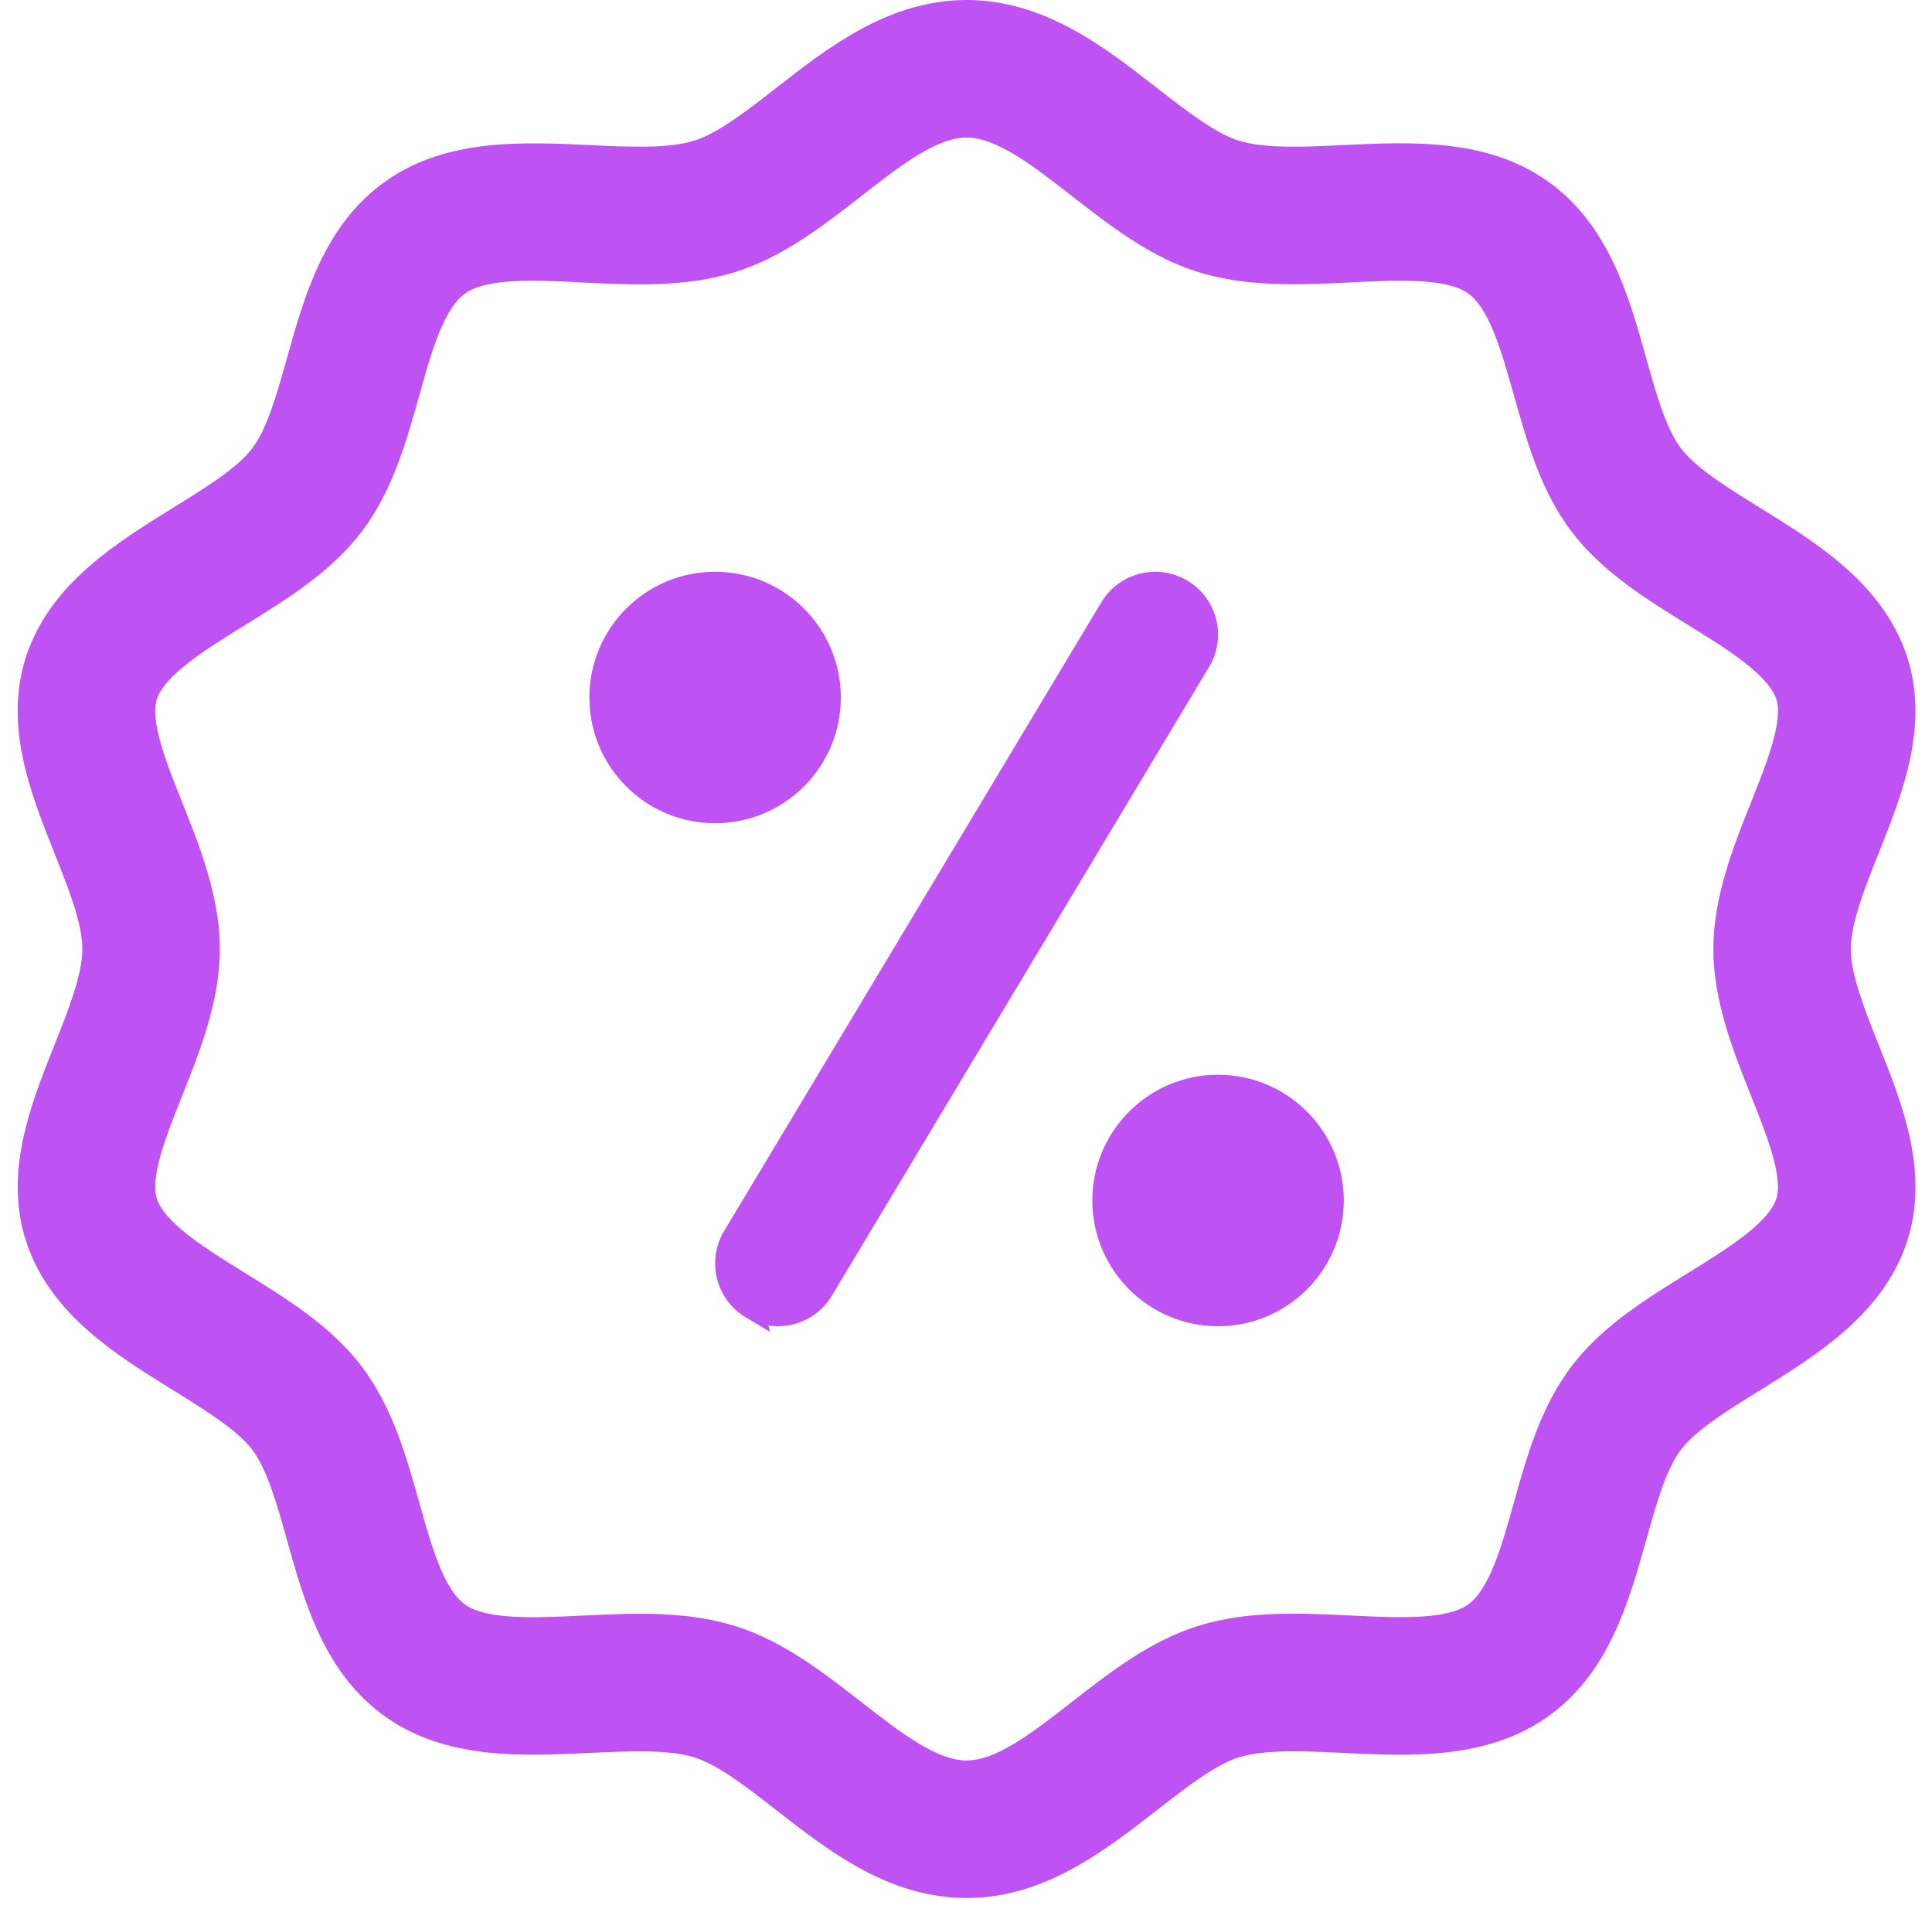 <svg width="82" height="81" viewBox="0 0 82 81" fill="none" xmlns="http://www.w3.org/2000/svg">
<path d="M35.188 29.602C35.188 32.273 33.023 34.438 30.352 34.438C27.68 34.438 25.515 32.273 25.515 29.602C25.515 26.93 27.68 24.765 30.352 24.765C33.023 24.765 35.188 26.93 35.188 29.602Z" fill="#BE52F2" stroke="#BE52F2"/>
<path d="M56.535 50.948C56.535 53.619 54.37 55.785 51.699 55.785C49.027 55.785 46.862 53.619 46.862 50.948C46.862 48.277 49.027 46.111 51.699 46.111C54.37 46.111 56.535 48.277 56.535 50.948Z" fill="#BE52F2" stroke="#BE52F2"/>
<path d="M31.906 55.477L31.906 55.477C32.253 55.685 32.638 55.784 33.018 55.784C33.757 55.784 34.474 55.408 34.878 54.733L34.878 54.733L50.888 28.05L50.889 28.049C51.506 27.022 51.173 25.691 50.148 25.075C49.117 24.459 47.788 24.793 47.172 25.819C47.172 25.819 47.172 25.819 47.172 25.819L31.163 52.502L31.906 55.477ZM31.906 55.477C30.879 54.861 30.546 53.53 31.162 52.502L31.906 55.477Z" fill="#BE52F2" stroke="#BE52F2"/>
<path d="M78.304 40.275C78.304 39.128 78.915 37.593 79.508 36.107C80.511 33.591 81.65 30.736 80.679 27.87C79.681 24.924 76.967 23.248 74.577 21.767C73.216 20.927 71.815 20.057 71.15 19.184C70.481 18.304 70.067 16.823 69.627 15.254C68.893 12.626 68.055 9.645 65.491 7.857C62.988 6.118 59.834 6.272 57.046 6.406C55.386 6.486 53.67 6.571 52.515 6.211C51.461 5.883 50.239 4.933 48.945 3.924C46.735 2.201 44.23 0.25 41.025 0.25C37.82 0.25 35.315 2.201 33.103 3.924C31.811 4.933 30.589 5.883 29.532 6.211C28.377 6.569 26.661 6.486 25.002 6.406C22.221 6.278 19.059 6.12 16.556 7.865C13.992 9.648 13.157 12.631 12.423 15.259C11.98 16.828 11.567 18.309 10.897 19.19C10.235 20.06 8.832 20.927 7.473 21.765C5.083 23.248 2.369 24.927 1.368 27.87C0.4 30.736 1.536 33.591 2.54 36.107C3.132 37.593 3.746 39.128 3.746 40.275C3.746 41.422 3.135 42.957 2.542 44.443C1.539 46.959 0.4 49.814 1.371 52.68C2.369 55.626 5.083 57.302 7.473 58.783C8.834 59.623 10.235 60.493 10.899 61.365C11.569 62.246 11.983 63.727 12.423 65.296C13.157 67.924 13.995 70.905 16.559 72.693C19.062 74.432 22.211 74.275 25.004 74.144C26.667 74.067 28.385 73.981 29.535 74.339C30.589 74.667 31.811 75.617 33.105 76.626C35.315 78.349 37.82 80.3 41.025 80.3C44.23 80.3 46.735 78.349 48.947 76.626C50.239 75.617 51.461 74.667 52.517 74.339C53.673 73.981 55.386 74.061 57.048 74.144C59.829 74.278 62.993 74.432 65.494 72.687C68.058 70.902 68.893 67.922 69.629 65.293C70.07 63.724 70.483 62.243 71.153 61.363C71.815 60.493 73.218 59.626 74.577 58.785C76.967 57.302 79.681 55.623 80.682 52.68C81.65 49.814 80.514 46.959 79.51 44.443C78.918 42.957 78.304 41.422 78.304 40.275ZM74.553 46.417C75.249 48.16 75.964 49.964 75.625 50.964C75.241 52.093 73.475 53.187 71.767 54.244C69.998 55.338 68.165 56.472 66.905 58.129C65.619 59.821 65.045 61.867 64.49 63.85C63.973 65.702 63.434 67.617 62.441 68.308C61.432 69.013 59.332 68.912 57.304 68.81C55.186 68.706 52.984 68.602 50.93 69.24C48.947 69.856 47.28 71.158 45.663 72.412C43.984 73.725 42.397 74.963 41.025 74.963C39.654 74.963 38.066 73.725 36.385 72.415C34.77 71.158 33.103 69.859 31.117 69.242C29.834 68.845 28.497 68.736 27.155 68.736C26.349 68.736 25.543 68.778 24.745 68.813C22.718 68.914 20.618 69.013 19.609 68.311C18.616 67.617 18.08 65.704 17.56 63.852C17.005 61.873 16.431 59.823 15.145 58.132C13.883 56.474 12.052 55.338 10.28 54.244C8.573 53.187 6.806 52.09 6.425 50.964C6.086 49.964 6.804 48.16 7.497 46.417C8.239 44.555 9.082 42.444 9.082 40.275C9.082 38.106 8.242 35.995 7.497 34.133C6.801 32.39 6.086 30.586 6.425 29.586C6.809 28.457 8.575 27.363 10.283 26.306C12.052 25.212 13.885 24.078 15.145 22.421C16.431 20.73 17.005 18.683 17.56 16.7C18.077 14.848 18.614 12.933 19.609 12.242C20.615 11.534 22.712 11.63 24.745 11.74C26.864 11.844 29.066 11.948 31.12 11.31C33.103 10.694 34.77 9.392 36.387 8.138C38.066 6.825 39.654 5.587 41.025 5.587C42.397 5.587 43.984 6.825 45.665 8.135C47.28 9.392 48.947 10.691 50.932 11.308C52.987 11.945 55.181 11.836 57.307 11.737C59.338 11.633 61.435 11.534 62.444 12.239C63.436 12.933 63.973 14.846 64.493 16.698C65.048 18.677 65.622 20.727 66.908 22.419C68.17 24.076 70 25.212 71.772 26.306C73.48 27.363 75.246 28.46 75.628 29.586C75.967 30.586 75.249 32.39 74.555 34.133C73.814 35.992 72.97 38.103 72.97 40.275C72.97 42.447 73.811 44.555 74.553 46.417Z" fill="#BE52F2" stroke="#BE52F2" stroke-width="0.5"/>
</svg>
